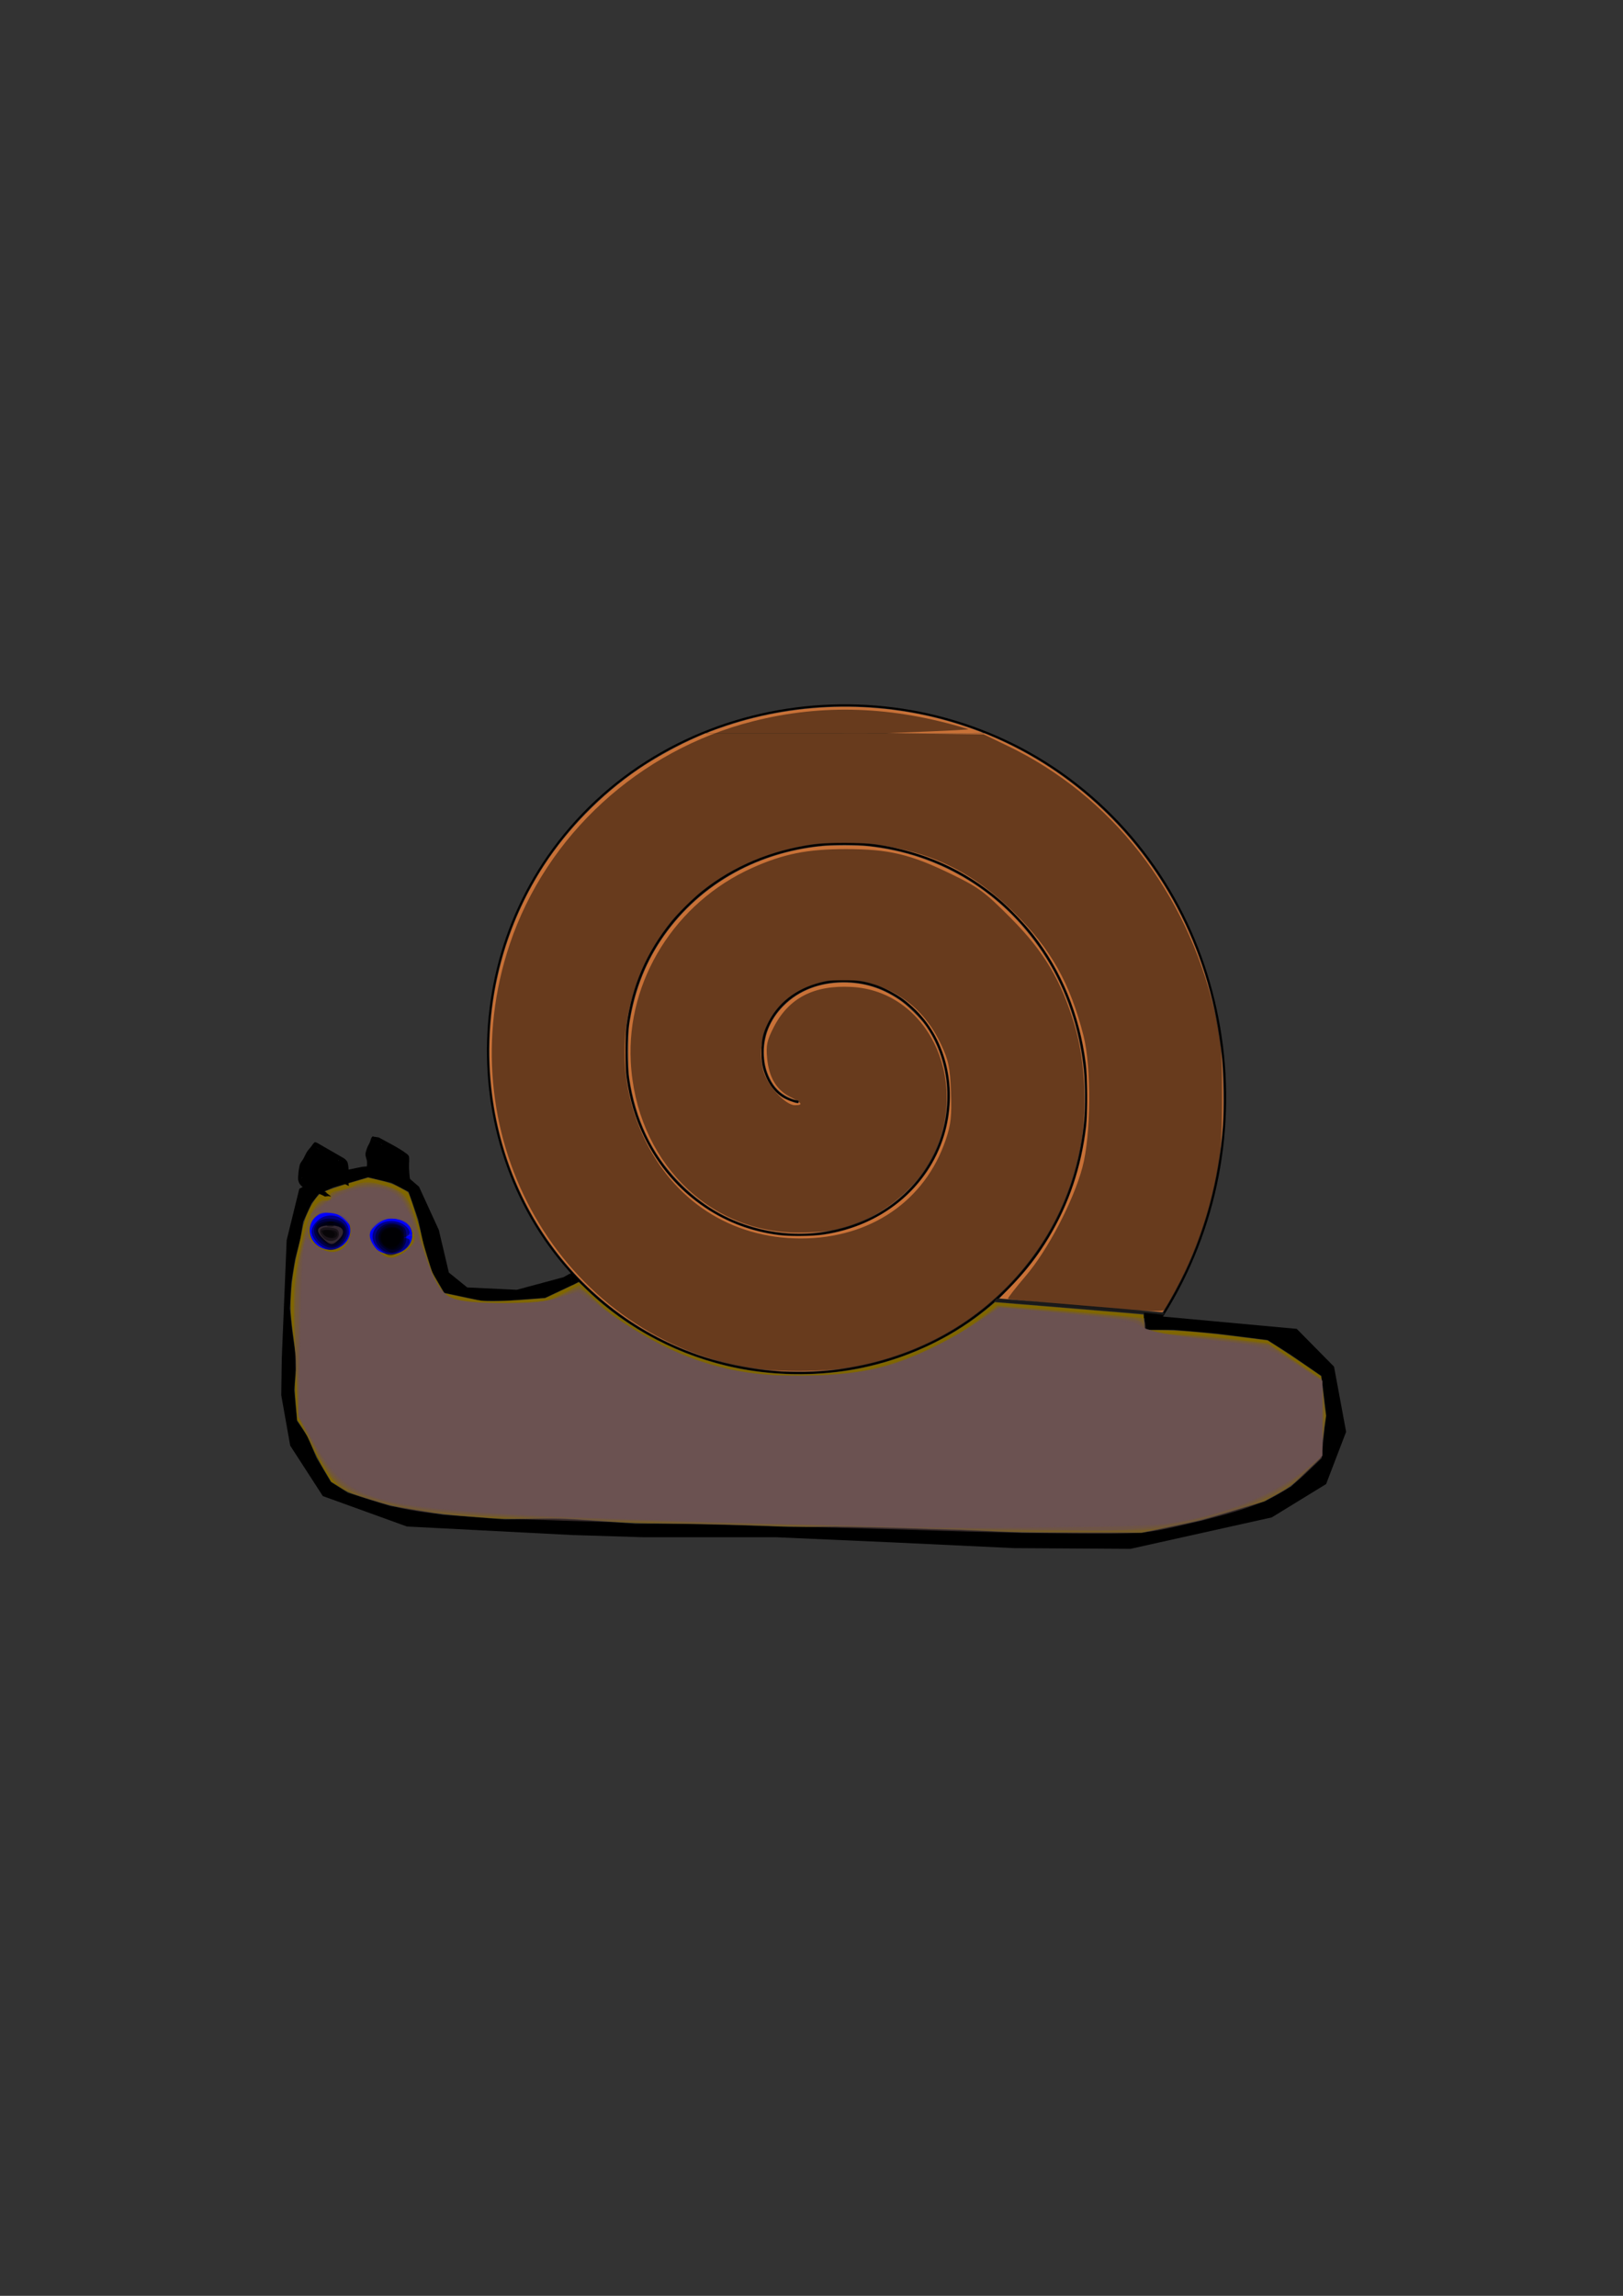 <?xml version="1.0" encoding="UTF-8" standalone="no"?>
<!-- Created with Inkscape (http://www.inkscape.org/) -->

<svg
   width="210mm"
   height="297mm"
   viewBox="0 0 210 297"
   version="1.1"
   id="svg37"
   inkscape:version="1.2.1 (9c6d41e410, 2022-07-14)"
   sodipodi:docname="slimak.svg"
   xmlns:inkscape="http://www.inkscape.org/namespaces/inkscape"
   xmlns:sodipodi="http://sodipodi.sourceforge.net/DTD/sodipodi-0.dtd"
   xmlns="http://www.w3.org/2000/svg"
   xmlns:svg="http://www.w3.org/2000/svg">
  <rect x="0" y="0" width="210" height="297" fill="#333333" stroke="none"/>
  <sodipodi:namedview
     id="namedview39"
     pagecolor="#505050"
     bordercolor="#ffffff"
     borderopacity="1"
     inkscape:showpageshadow="0"
     inkscape:pageopacity="0"
     inkscape:pagecheckerboard="1"
     inkscape:deskcolor="#505050"
     inkscape:document-units="mm"
     showgrid="false"
     inkscape:zoom="0.7071068"
     inkscape:cx="421.43563"
     inkscape:cy="492.14631"
     inkscape:window-width="1920"
     inkscape:window-height="1017"
     inkscape:window-x="-8"
     inkscape:window-y="-8"
     inkscape:window-maximized="1"
     inkscape:current-layer="layer1" />
  <defs
     id="defs34" />
  <g
     inkscape:label="Warstwa 1"
     inkscape:groupmode="layer"
     id="layer1">
    <path
       sodipodi:type="spiral"
       style="fill:none;fill-rule:evenodd;stroke:#000000;stroke-width:0.265"
       id="path357"
       sodipodi:cx="122.9123"
       sodipodi:cy="80.911827"
       sodipodi:expansion="1"
       sodipodi:revolution="3"
       sodipodi:radius="54.046761"
       sodipodi:argument="-18.233494"
       sodipodi:t0="0.087599292"
       d="m 119.875,84.544 c -4.352,-0.666 -5.508,-6.064 -4.05,-9.558 2.57,-6.156 10.427,-7.541 15.903,-4.615 7.984,4.266 9.625,14.843 5.181,22.247 -5.902,9.833 -19.278,11.731 -28.591,5.747 -11.693,-7.513 -13.847,-23.722 -6.312,-34.936 9.111,-13.559 28.171,-15.97 41.28,-6.878 15.43,10.702 18.098,32.624 7.444,47.624 -12.289,17.303 -37.078,20.228 -53.969,8.009 C 77.582,98.31 74.401,70.649 88.186,51.871 103.641,30.816 134.177,27.378 154.843,42.73 c 21.583,16.034 26.374,46.926 12.18,69.411"
       transform="translate(-16.582,58.004)" />
    <path
       style="fill:#1a1a1a;stroke-width:0.265"
       d="m 150.683,170.078 c -21.494,-2.224 -21.494,-2.224 -21.494,-2.224 z"
       id="path543" />
    <path
       style="fill:#1a1a1a;stroke-width:0.265"
       d="m 150.42,170.188 -21.851,-1.776 0.374,-0.426 21.769,1.853 z"
       id="path547" />
    <path
       style="fill:#c87137;stroke-width:0.091"
       d="m 101.048,177.388 c -2.883,-0.227 -5.154,-0.582 -7.434,-1.163 -1.989,-0.507 -3.012,-0.836 -4.85,-1.562 -8.024,-3.168 -14.829,-8.962 -19.357,-16.481 -8.466,-14.058 -8.066,-32.32 1.013,-46.269 3.051,-4.687 7.41,-9.133 12.102,-12.343 2.226,-1.523 5.189,-3.155 7.719,-4.25 l 1.069,-0.463 h 18.029 18.029 l 0.983,0.416 c 10.5,4.443 19.235,12.714 24.473,23.173 2.81,5.611 4.498,11.459 5.255,18.205 0.197,1.756 0.278,6.949 0.138,8.909 -0.509,7.161 -2.359,13.949 -5.491,20.147 -0.97,1.919 -2.197,4.033 -2.346,4.039 -0.058,0.002 -4.824,-0.395 -10.593,-0.883 l -10.489,-0.887 1.336,-1.361 c 2.089,-2.127 3.671,-4.159 5.094,-6.543 2.608,-4.37 4.159,-8.989 4.82,-14.355 0.187,-1.514 0.157,-6.628 -0.047,-8.159 -0.85,-6.37 -3.115,-11.906 -6.824,-16.679 -0.925,-1.19 -3.053,-3.412 -4.253,-4.442 -4.622,-3.963 -9.934,-6.335 -16.183,-7.225 -1.615,-0.23 -6.354,-0.232 -7.968,-0.004 -5.494,0.778 -10.364,2.819 -14.425,6.045 -1.084,0.861 -3.144,2.891 -3.958,3.9 -3.242,4.017 -5.12,8.356 -5.847,13.508 -0.162,1.146 -0.164,5.551 -0.004,6.663 0.425,2.943 1.117,5.286 2.278,7.706 1.848,3.851 4.527,6.953 7.991,9.252 2.836,1.882 5.95,3.039 9.423,3.502 1.282,0.171 4.435,0.144 5.744,-0.048 7.611,-1.119 13.622,-6.044 15.684,-12.849 1.78,-5.878 0.365,-12.222 -3.609,-16.175 -0.551,-0.548 -1.34,-1.237 -1.752,-1.529 -0.951,-0.675 -2.56,-1.493 -3.556,-1.807 -1.558,-0.492 -2.078,-0.563 -4.125,-0.561 -1.771,10e-4 -1.972,0.018 -2.881,0.248 -3.277,0.829 -5.637,2.674 -6.961,5.444 -0.594,1.243 -0.746,1.974 -0.749,3.6 -0.002,1.162 0.032,1.531 0.194,2.131 0.429,1.584 1.387,3 2.525,3.73 0.448,0.288 1.672,0.758 1.972,0.758 0.08,0 0.143,-0.076 0.143,-0.173 0,-0.132 -0.088,-0.188 -0.371,-0.236 -0.204,-0.035 -0.701,-0.228 -1.104,-0.43 -1.031,-0.516 -1.755,-1.267 -2.281,-2.365 -0.493,-1.03 -0.677,-1.749 -0.748,-2.923 -0.145,-2.411 0.734,-4.665 2.522,-6.463 1.978,-1.99 4.65,-3.029 7.784,-3.029 2.646,7.9e-4 4.873,0.687 7.167,2.209 1.029,0.682 2.813,2.436 3.502,3.442 3.237,4.727 3.618,11.122 0.985,16.54 -1.506,3.099 -4.059,5.807 -7.188,7.623 -4.616,2.68 -10.565,3.383 -15.934,1.882 -3.902,-1.091 -7.016,-2.966 -9.929,-5.978 -3.448,-3.567 -5.548,-7.996 -6.359,-13.409 -0.166,-1.111 -0.167,-5.687 -1.8e-4,-6.799 0.613,-4.101 1.956,-7.713 4.04,-10.87 4.618,-6.993 12.157,-11.426 20.905,-12.293 1.237,-0.122 4.587,-0.122 5.802,5.3e-4 9.673,0.976 18.039,6.201 23.225,14.504 2.634,4.217 4.278,9.114 4.838,14.415 0.162,1.532 0.185,4.983 0.044,6.527 -0.867,9.493 -5.253,17.838 -12.605,23.988 -6.613,5.531 -15.465,8.621 -24.473,8.544 -0.975,-0.008 -1.936,-0.028 -2.135,-0.044 z"
       id="path701" />
    <path
       style="fill:#c87137;stroke-width:0.091"
       d="m 91.846,94.662 c 0.224,-0.1 1.183,-0.441 2.13,-0.757 9.564,-3.196 20.249,-3.293 29.872,-0.273 1.218,0.382 3.354,1.14 3.354,1.19 0,0.019 -8.047,0.032 -17.883,0.028 l -17.883,-0.006 z"
       id="path772" />
    <path
       style="fill:#c87137;stroke-width:0.091"
       d="m 105.112,94.789 c 1.836,-0.014 4.814,-0.014 6.618,1.6e-5 1.804,0.014 0.302,0.025 -3.338,0.025 -3.64,-8e-6 -5.116,-0.011 -3.28,-0.025 z"
       id="path774" />
    <path
       style="fill:#c87137;stroke-width:0.001"
       d="M 109.221,94.853 V 94.85 l 0.847,7.94e-4 c 0.466,2.64e-4 1.131,7.93e-4 1.479,7.93e-4 h 0.633 v 0.003 0.003 h -1.48 -1.48 z"
       id="path776" />
    <path
       style="fill:#c87137;stroke-width:0.001"
       d="m 109.651,94.85 -0.431,-2.6e-4 V 94.553 94.257 h 1.48 1.48 v 0.297 0.297 l -1.049,-2.57e-4 c -0.577,-1.4e-4 -1.243,-2.64e-4 -1.479,-5.29e-4 z"
       id="path778" />
    <path
       style="fill:#c87137;stroke-width:0.001"
       d="m 110.364,94.851 c 0.008,-1.75e-4 0.021,-1.75e-4 0.029,0 0.008,1.74e-4 10e-4,2.64e-4 -0.015,2.64e-4 -0.016,0 -0.022,-1.43e-4 -0.014,-2.64e-4 z"
       id="path780" />
    <path
       style="fill:#c87137;stroke-width:0.001"
       d="m 109.651,94.85 -0.431,-2.6e-4 V 94.553 94.257 h 1.48 1.48 v 0.297 0.297 l -1.049,-2.57e-4 c -0.577,-1.4e-4 -1.243,-2.64e-4 -1.479,-5.29e-4 z"
       id="path782" />
    <path
       style="fill:#000000;stroke-width:0.265"
       d="m 150.543,170.326 17.243,1.585 4.825,4.889 1.562,8.428 -2.586,6.758 -7.039,4.317 -18.279,4.066 -15.069,-0.094 -15.55,-0.734 -15.162,-0.672 H 83.308 l -9.293,-0.289 -21.364,-1.102 -10.88,-3.937 -4.22,-6.523 -1.159,-6.52 0.067,-4.739 0.633,-15.33 1.636,-6.645 3.724,-1.934 4.405,-0.905 3.934,-0.375 3.428,2.954 2.561,5.595 1.298,5.507 2.38,1.925 6.405,0.305 6.048,-1.631 0.86,-0.479 0.33,1.464 -3.578,1.687 -5.105,0.38 H 62.32 l -4.831,-1.029 -1.575,-2.694 -1.121,-3.643 -0.681,-3.178 -1.245,-3.561 -2.207,-1.152 -3.054,-0.724 -4.49,1.325 -1.822,0.786 -0.986,1.259 -1.086,2.389 -0.38,2.279 -0.666,2.564 -0.488,3.037 -0.189,3.34 0.294,2.807 0.468,3.352 v 1.802 l -0.197,2.572 0.365,4.004 1.326,1.965 1.193,2.812 1.863,3.133 2.213,1.397 5.466,1.701 6.77,1.128 8.093,0.629 7.135,-0.152 9.698,0.698 h 6.084 l 5.166,0.093 8.686,0.323 7.939,-0.027 6.354,0.155 7.763,0.255 8.133,0.364 h 4.934 l 10.573,0.008 7.634,-1.606 8.228,-2.464 3.371,-1.916 3.782,-3.633 0.777,-5.536 -0.64,-5.152 -4.089,-2.813 -2.871,-1.821 -6.6,-0.835 -5.595,-0.498 h -3.675 l -0.058,-1.946 z"
       id="path901" />
    <path
       style="fill:#000000;stroke-width:0.265"
       d="m 150.511,170.092 -0.023,0.584 -2.482,-0.149 0.014,-0.706 z"
       id="path957" />
    <path
       style="fill:#000000;stroke-width:0.265"
       d="m 73.771,164.808 0.153,-0.165 1.026,1.143 -0.877,0.457 z"
       id="path959" />
    <path
       style="fill:#806600;stroke-width:0.094"
       d="m 128.552,198.081 c -8.007,-0.385 -18.319,-0.656 -22.357,-0.588 -2.292,0.038 -4.4,2.6e-4 -8.185,-0.148 -2.804,-0.11 -7.582,-0.223 -10.617,-0.252 -5.04,-0.048 -5.917,-0.08 -10.103,-0.377 -4.488,-0.318 -4.664,-0.324 -8.419,-0.264 -3.724,0.06 -3.944,0.053 -7.577,-0.229 -3.309,-0.257 -4.143,-0.356 -7.203,-0.858 -3.413,-0.56 -3.5,-0.58 -6.221,-1.417 -2.732,-0.84 -2.771,-0.856 -3.885,-1.553 l -1.126,-0.704 -0.947,-1.597 c -0.538,-0.907 -1.207,-2.203 -1.547,-3 -0.379,-0.885 -0.841,-1.766 -1.252,-2.388 l -0.651,-0.985 -0.174,-2.009 c -0.149,-1.724 -0.159,-2.195 -0.066,-3.322 0.159,-1.939 0.136,-2.596 -0.168,-4.814 -0.46,-3.358 -0.515,-4.217 -0.395,-6.174 0.125,-2.017 0.417,-3.868 0.939,-5.95 0.205,-0.818 0.443,-1.92 0.529,-2.448 0.195,-1.202 0.971,-2.979 1.724,-3.944 0.465,-0.596 0.543,-0.652 1.414,-1.019 0.507,-0.213 1.923,-0.683 3.147,-1.043 l 2.225,-0.655 1.513,0.362 c 1.293,0.309 1.661,0.44 2.526,0.898 0.557,0.295 1.059,0.585 1.116,0.643 0.216,0.223 1.351,3.809 1.633,5.158 0.161,0.772 0.559,2.266 0.884,3.321 0.55,1.786 0.644,2.009 1.37,3.24 l 0.78,1.323 2.479,0.526 c 2.384,0.505 2.533,0.526 3.882,0.525 0.772,-2.6e-4 2.601,-0.091 4.065,-0.201 l 2.662,-0.201 1.688,-0.789 c 0.928,-0.434 1.906,-0.898 2.173,-1.032 l 0.485,-0.243 1.12,1.08 c 5.168,4.982 12.091,8.58 19.317,10.038 4.822,0.973 10.05,1.053 14.888,0.229 5.814,-0.99 11.653,-3.472 16.205,-6.886 0.657,-0.493 1.447,-1.115 1.756,-1.382 l 0.561,-0.486 9.583,0.781 c 5.271,0.43 9.6,0.799 9.621,0.82 0.021,0.021 0.061,0.483 0.089,1.026 l 0.05,0.988 h 1.984 c 2.397,0 5.721,0.281 10.569,0.895 l 3.366,0.426 1.592,1.019 c 0.876,0.56 2.434,1.6 3.463,2.31 l 1.871,1.292 0.316,2.564 0.316,2.564 -0.381,2.735 -0.381,2.735 -1.245,1.207 c -2.478,2.402 -2.531,2.445 -4.332,3.457 l -1.684,0.947 -4.116,1.225 c -3.631,1.08 -4.564,1.319 -7.915,2.021 l -3.799,0.797 -7.847,-0.013 c -6.001,-0.01 -8.662,-0.052 -11.308,-0.179 z"
       id="path1086" />
    <ellipse
       style="fill:#f9f9f9;stroke-width:0.265"
       id="path1623"
       cx="42.993"
       cy="158.82"
       rx="1.244"
       ry="1.157" />
    <ellipse
       style="fill:#f9f9f9;stroke-width:0.265"
       id="path1625"
       cx="50.431"
       cy="159.08"
       rx="1.452"
       ry="1.227" />
    <ellipse
       style="fill:#0000ff;stroke-width:0.265"
       id="path1681"
       cx="42.934"
       cy="158.773"
       rx="0.254"
       ry="0.2" />
    <ellipse
       style="fill:#000000;stroke-width:0.265"
       id="path1683"
       cx="50.448"
       cy="159.035"
       rx="0.251"
       ry="0.204" />
    <path
       style="fill:#000000;stroke-width:0.265"
       d="m 43.526,152.744 c 0.019,-0.47 0.093,-0.984 0.03,-1.449 -0.023,-0.172 -0.221,-0.662 -0.283,-0.888 -0.062,-0.226 0.01,-0.536 -0.189,-0.708 -0.12,-0.103 -0.266,-0.172 -0.384,-0.277 -0.141,-0.126 -0.195,-0.261 -0.376,-0.334 -0.106,-0.043 -0.224,-0.049 -0.329,-0.093 -0.166,-0.07 -0.307,-0.207 -0.499,-0.211 -0.06,-0.002 0,0.121 0,0.181 0,0.408 0.003,0.371 -0.097,0.764 -0.024,0.095 -0.02,0.196 -0.049,0.289 -0.038,0.121 -0.125,0.226 -0.152,0.35 -0.074,0.346 0.039,0.983 0,1.374 -0.011,0.11 -0.06,0.193 -0.094,0.292 -0.029,0.086 0.022,0.184 0,0.272 -0.197,0.778 -0.035,-0.463 -0.162,0.45 -0.023,0.166 0,0.361 0,0.528"
       id="path1851" />
    <path
       style="fill:#000000;stroke-width:0.265"
       d="m 50.802,149.522 -2.75,1.264"
       id="path1853" />
    <path
       style="fill:#000000;stroke-width:0.265"
       d="m 51.115,150.09 -0.4,1.065"
       id="path1855" />
    <path
       style="fill:#000000;stroke-width:0.265"
       d="m 49.759,151.572 -1.311,-0.307"
       id="path1857" />
    <path
       style="fill:#000000;stroke-width:0.265"
       d="m 47.583,151.643 1.249,-4.641"
       id="path1859" />
    <path
       style="fill:#000000;stroke-width:0.265"
       id="path1861"
       d="m 53.07,152.664 c -0.061,-0.323 -0.09,-0.651 -0.111,-0.979 -0.036,-0.376 -0.046,-0.746 -0.032,-1.123 0.021,-0.235 0.017,-0.47 0.014,-0.706 0.002,-0.165 -0.022,-0.295 -0.13,-0.426 -0.005,-0.006 -0.133,-0.126 -0.142,-0.135 -1.118,-0.853 -2.475,-1.479 -3.643,-2.142 -0.027,-0.015 -0.062,-0.009 -0.093,-0.014 -0.032,-0.005 -0.063,-0.012 -0.095,-0.018 -0.105,-10e-4 -0.208,-0.049 -0.312,-0.054 -0.152,-0.007 -0.003,0.023 -0.145,-0.013 -0.015,-0.007 -0.106,-0.053 -0.127,-0.048 -0.206,0.043 -0.292,0.456 -0.346,0.624 -0.092,0.274 -0.26,0.512 -0.371,0.778 -0.054,0.128 -0.086,0.234 -0.129,0.365 -0.05,0.201 -0.141,0.411 -0.123,0.623 0.004,0.049 0.016,0.097 0.024,0.146 0.032,0.126 0.057,0.254 0.094,0.378 0.043,0.143 0.046,0.102 0.074,0.261 0.009,0.048 0.012,0.097 0.017,0.145 0.006,0.188 -7.94e-4,0.377 -0.024,0.564 0,0 3.477,1.819 3.477,1.819 v 0 c 0.007,-0.075 0.019,-0.151 0.022,-0.226 0.006,-0.139 -0.009,-0.278 -0.006,-0.417 -0.002,-0.153 0.008,-0.321 -0.023,-0.472 -0.025,-0.119 -0.091,-0.23 -0.115,-0.349 -0.021,-0.081 -0.051,-0.166 -0.054,-0.251 -0.005,-0.125 0.02,-0.25 0.036,-0.373 0.033,-0.148 0.035,-0.18 0.088,-0.326 0.097,-0.268 0.233,-0.522 0.365,-0.774 0.035,-0.057 0.068,-0.116 0.105,-0.172 0.014,-0.022 0.025,-0.075 0.048,-0.063 0.023,0.012 -0.021,0.049 -0.024,0.075 -0.012,0.083 0.1,0.051 0.147,0.062 0.128,0.012 0.032,-0.003 0.145,0.03 0.088,0.026 0.182,0.032 0.263,0.08 0.026,0.013 0.053,0.025 0.078,0.041 0.026,0.016 0.099,0.071 0.073,0.055 -5.639,-3.243 -4.231,-2.483 -3.076,-1.78 0.113,0.061 0.057,0.027 0.167,0.103 0.011,0.006 0.218,0.085 0.219,0.086 0.016,0.02 0.012,0.049 0.017,0.073 0.053,0.229 0.045,0.462 0.062,0.696 0.003,0.074 0.014,0.306 0.016,0.374 0.006,0.256 -0.019,0.512 -8.5e-5,0.768 0.012,0.173 0.011,0.165 0.026,0.34 0.014,0.16 0.035,0.323 0.03,0.484 -0.001,0.031 -0.007,0.062 -0.011,0.093 0,0 3.529,1.798 3.529,1.798 z" />
    <path
       style="fill:#000000;stroke-width:0.265"
       id="path1863"
       d="m 45.137,153.432 c -0.057,-0.326 -0.066,-0.659 -0.037,-0.989 0.048,-0.397 0.026,-0.797 0.002,-1.195 -0.017,-0.272 -0.042,-0.543 -0.111,-0.807 -0.045,-0.119 -0.052,-0.159 -0.131,-0.267 -0.083,-0.112 -0.254,-0.27 -0.376,-0.341 -1.147,-0.668 -2.3,-1.325 -3.45,-1.987 -0.094,-0.025 -0.231,-0.124 -0.333,-0.06 -0.145,0.092 -0.303,0.351 -0.402,0.491 -0.142,0.205 -0.326,0.378 -0.474,0.577 -0.152,0.204 -0.262,0.436 -0.377,0.662 -0.033,0.066 -0.065,0.132 -0.098,0.198 -0.086,0.172 -0.081,0.167 -0.179,0.321 -0.076,0.119 -0.16,0.231 -0.238,0.348 -0.154,0.206 -0.182,0.457 -0.225,0.703 -0.076,0.436 -0.006,-0.003 -0.072,0.426 -0.015,0.362 -0.089,0.722 -0.062,1.085 0.209,1.422 2.044,1.385 3.476,2.195 0.009,0.005 0.202,-0.029 0.229,-0.032 0.073,-0.009 0.145,-0.014 0.218,-0.017 0.026,-8e-4 0.052,-0.007 0.078,-0.002 0.023,0.004 0.043,0.02 0.064,0.03 0.034,0.002 0.068,0.005 0.101,0.007 0.041,0.003 0.082,0.006 0.122,0.01 0,0 -3.132,-2.33 -3.132,-2.33 v 0 c -0.043,-0.006 -0.086,-0.012 -0.129,-0.019 -0.041,-0.007 -0.081,-0.018 -0.122,-0.02 -0.033,-0.001 -0.065,0.009 -0.097,0.011 -0.096,0.007 -0.193,8e-4 -0.288,-0.013 -0.046,-0.013 -0.063,-0.013 -0.1,-0.045 -0.014,-0.012 -0.052,-0.051 -0.036,-0.042 1.109,0.643 2.219,1.285 3.319,1.945 0.021,0.013 -0.05,0.006 -0.075,0.003 -0.025,-0.003 -0.048,-0.014 -0.072,-0.021 -0.019,-0.023 -0.042,-0.043 -0.057,-0.068 -0.135,-0.226 -0.053,-0.638 -0.038,-0.889 0.037,-0.331 0.074,-0.675 0.269,-0.957 0.176,-0.303 0.342,-0.612 0.465,-0.941 0.085,-0.183 0.101,-0.23 0.207,-0.404 0.166,-0.271 0.378,-0.51 0.603,-0.732 0.052,-0.044 0.101,-0.093 0.157,-0.133 0.028,-0.02 0.06,-0.049 0.095,-0.044 0.021,0.003 0.006,0.043 0.018,0.061 0.047,0.073 0.159,0.077 0.219,0.133 -1.068,-0.619 -2.136,-1.235 -3.203,-1.856 -0.046,-0.027 0.094,0.048 0.14,0.073 0.152,0.084 0.314,0.166 0.432,0.296 0.017,0.028 0.036,0.055 0.051,0.084 0.038,0.076 0.046,0.126 0.067,0.209 0.037,0.145 0.064,0.291 0.09,0.438 0.033,0.255 0.079,0.514 0.062,0.772 -0.004,0.061 -0.016,0.121 -0.024,0.182 -0.007,0.056 -0.014,0.111 -0.021,0.167 -0.019,0.179 -0.029,0.355 -0.026,0.536 0.002,0.102 0.012,0.229 0.002,0.331 -0.004,0.041 -0.016,0.08 -0.024,0.12 0,0 3.523,1.795 3.523,1.795 z" />
    <ellipse
       style="fill:#0000ff;stroke-width:0.265"
       id="path1881"
       cx="43.007"
       cy="158.93"
       rx="1.523"
       ry="1.432" />
    <ellipse
       style="fill:#0000ff;stroke-width:0.265"
       id="path1883"
       cx="42.702"
       cy="159.155"
       rx="2.634"
       ry="2.506" />
    <path
       style="fill:#0000ff;stroke-width:0.265"
       id="path1927"
       sodipodi:type="arc"
       sodipodi:cx="50.565018"
       sodipodi:cy="159.79616"
       sodipodi:rx="2.7774606"
       sodipodi:ry="2.4539883"
       sodipodi:start="0"
       sodipodi:end="6.2690214"
       sodipodi:arc-type="slice"
       d="m 53.342,159.796 a 2.777,2.454 0 0 1 -2.768,2.454 2.777,2.454 0 0 1 -2.787,-2.437 2.777,2.454 0 0 1 2.748,-2.471 2.777,2.454 0 0 1 2.807,2.419 l -2.777,0.035 z" />
    <path
       style="fill:#6c5353;fill-opacity:0.477;stroke-width:1.414"
       d="m 458.205,747.241 c -17.89,-0.622 -62.756,-1.837 -99.702,-2.701 -137.656,-3.217 -151.603,-4.181 -177.484,-12.267 -15.908,-4.97 -18.819,-7.628 -27.864,-25.438 l -7.763,-15.285 -1.074,-25.456 c -1.426,-33.814 -1.236,-38.546 2.22,-55.314 3.586,-17.398 7.662,-25.51 12.469,-24.82 2.514,0.361 3.113,-0.054 2.476,-1.716 -0.635,-1.654 0.444,-2.423 4.398,-3.135 2.881,-0.519 5.875,-1.405 6.653,-1.969 3.188,-2.312 8.358,-2.524 14.809,-0.608 10.923,3.244 12.26,5.092 17.796,24.612 2.755,9.713 6.351,20.348 7.992,23.634 2.721,5.448 3.68,6.135 10.892,7.796 4.653,1.072 15.009,1.699 25.16,1.525 15.944,-0.274 17.874,-0.61 25.456,-4.43 l 8.204,-4.133 8.674,7.965 c 36.503,33.521 96.003,45.821 144.69,29.911 16.145,-5.276 29.949,-12.271 41.56,-21.059 l 9.262,-7.01 34.379,2.803 c 18.908,1.542 35.174,3.058 36.147,3.371 0.972,0.312 1.768,2.179 1.768,4.148 0,3.497 0.235,3.58 10.116,3.58 5.564,0 19.035,1.022 29.935,2.272 l 19.819,2.272 13.108,8.688 13.108,8.688 0.963,8.846 c 0.53,4.865 0.521,13.566 -0.019,19.335 l -0.983,10.49 -8.098,7.724 c -12.553,11.974 -25.192,17.124 -63.099,25.715 -14.444,3.273 -17.983,3.51 -49.497,3.311 -18.668,-0.118 -48.578,-0.723 -66.468,-1.345 z M 199.227,610.281 c 6.304,-6.185 1.437,-15.605 -8.063,-15.605 -7.08,0 -10.852,3.196 -10.852,9.192 0,9.444 11.762,13.431 18.915,6.412 z m -30.674,-1.709 c 6.821,-6.408 2.298,-16.724 -7.333,-16.724 -9.727,0 -13.904,9.559 -7.135,16.328 4.316,4.316 10.127,4.475 14.469,0.396 z"
       id="path315"
       transform="scale(0.265)" />
    <path
       style="fill:#6c5353;fill-opacity:0.477;stroke-width:1.414"
       d="m 454.67,746.53 c -3.5,-0.205 -35.002,-1.069 -70.004,-1.92 -151.045,-3.673 -172.838,-4.88 -195.869,-10.849 -22.123,-5.733 -26.169,-9.15 -37.514,-31.678 l -5.264,-10.452 -1.263,-28.286 c -1.279,-28.642 -0.528,-40.522 3.625,-57.354 1.265,-5.126 1.972,-6.487 2.075,-3.992 0.192,4.637 6.12,9.649 11.414,9.649 8.262,0 12.945,-11.152 7.127,-16.971 -3.202,-3.202 -12.514,-3.891 -15.274,-1.131 -1.32,1.32 -1.697,1.32 -1.697,0 0,-2.397 5.243,-7.354 7.778,-7.354 1.167,0 2.127,-0.795 2.133,-1.768 0.019,-2.834 16.047,-7.203 22.195,-6.05 12.491,2.343 14.977,5.608 21.573,28.324 1.807,6.223 4.72,14.583 6.475,18.58 4.29,9.772 8.096,11.015 33.891,11.074 18.679,0.042 20.267,-0.175 28.08,-3.834 8.217,-3.849 8.31,-3.859 12.021,-1.213 2.057,1.466 5.013,4.105 6.568,5.863 3.761,4.251 21.523,15.845 31.522,20.575 23.082,10.92 46.827,15.487 74.407,14.312 31.999,-1.363 55.814,-9.979 83.257,-30.12 l 5.338,-3.918 30.725,2.442 c 39.011,3.1 39.741,3.23 40.754,7.267 0.756,3.014 1.779,3.298 15.19,4.216 7.908,0.542 21.41,1.777 30.005,2.745 l 15.626,1.76 13.012,8.749 13.012,8.749 v 18.512 18.512 l -6.01,5.617 c -14.419,13.476 -28.923,19.83 -62.042,27.179 -16.113,3.575 -17.411,3.642 -66.468,3.392 -27.519,-0.14 -52.898,-0.422 -56.398,-0.627 z M 198.806,610.342 c 4.906,-4.906 5.113,-6.967 1.203,-11.939 -2.315,-2.943 -4.15,-3.726 -8.727,-3.726 -7.016,0 -10.969,3.16 -10.969,8.769 0,5.164 5.665,11.03 10.651,11.03 2.213,0 5.375,-1.667 7.842,-4.134 z"
       id="path317"
       transform="scale(0.265)"
       inkscape:label="path317" />
    <path
       style="fill:#6c5353;fill-opacity:0.477;stroke-width:1.414"
       d="m 490.025,746.436 c -15.945,-0.182 -67.812,-1.325 -115.258,-2.541 -144.891,-3.713 -169.443,-5.334 -192.777,-12.734 -14.823,-4.701 -20.39,-9.974 -29.466,-27.915 l -6.632,-13.11 -0.114,-36.062 c -0.081,-25.54 0.429,-38.17 1.747,-43.286 l 1.86,-7.223 4.041,4.041 c 7.436,7.436 16.602,4.672 17.955,-5.412 0.691,-5.153 0.354,-6.098 -2.95,-8.263 -2.749,-1.801 -5.487,-2.246 -10.405,-1.692 l -6.675,0.752 4.227,-3.435 c 2.325,-1.889 5.107,-4.16 6.183,-5.045 6.218,-5.12 22.701,-6.973 29.724,-3.341 5.568,2.879 7.452,6.33 13.551,24.821 6.851,20.769 9.465,25.879 14.406,28.163 5.13,2.371 37.519,3.684 45.015,1.825 3.111,-0.772 8.602,-2.534 12.201,-3.915 l 6.545,-2.512 10.426,8.537 c 19.383,15.871 38.846,25.499 62.752,31.041 17.183,3.984 54.896,3.657 71.951,-0.623 15.703,-3.941 32.831,-11.9 47.804,-22.215 l 11.557,-7.961 32.632,2.799 c 17.947,1.539 33.721,3.231 35.053,3.76 1.332,0.529 2.79,2.123 3.241,3.544 0.663,2.089 2.905,2.762 11.721,3.519 5.996,0.515 19.475,1.849 29.953,2.963 l 19.052,2.027 13.122,8.652 13.122,8.652 v 18.085 18.085 l -8.132,7.288 c -20.725,18.573 -65.577,30.616 -109.248,29.333 -5.056,-0.149 -22.239,-0.419 -38.184,-0.601 z M 198.588,610.815 c 5.255,-4.422 5.507,-8.04 0.88,-12.666 -4.143,-4.143 -12.603,-4.721 -16.57,-1.131 -3.68,3.33 -3.269,9.834 0.885,13.987 4.466,4.466 9.346,4.403 14.805,-0.19 z"
       id="path319"
       transform="scale(0.265)" />
    <path
       style="fill:#6c5353;fill-opacity:0.477;stroke-width:1.414"
       d="m 409.415,744.459 c -19.834,-0.528 -51.654,-1.375 -70.711,-1.882 -91.87,-2.446 -131.737,-5.085 -150.209,-9.946 -19.054,-5.014 -25.881,-10.725 -36.189,-30.274 l -5.935,-11.255 v -36.122 c 0,-20.656 0.658,-39.189 1.536,-43.286 l 1.536,-7.164 4.229,3.558 c 7.898,6.645 16.396,3.886 17.688,-5.742 0.958,-7.139 -1.525,-9.474 -11.138,-10.477 l -6.979,-0.728 7.93,-5.208 c 15.197,-9.981 31.633,-8.374 37.459,3.661 3.868,7.991 3.795,10.118 -0.25,7.284 -4.34,-3.04 -12.818,-2.833 -15.73,0.385 -5.255,5.807 0.108,17.213 8.093,17.213 4.12,0 12.145,-6.308 12.305,-9.672 0.061,-1.292 0.776,-0.44 1.587,1.893 0.811,2.333 3.374,8.875 5.694,14.536 5.65,13.787 7.596,14.743 31.713,15.582 16.349,0.569 19.772,0.273 28.284,-2.444 5.326,-1.7 10.356,-3.384 11.176,-3.741 0.82,-0.357 7.059,3.722 13.863,9.065 31.134,24.446 62.228,34.1 104.146,32.336 29.943,-1.26 51.134,-8.337 76.968,-25.704 l 11.527,-7.749 33.181,2.903 c 31.607,2.766 33.33,3.067 36.32,6.363 2.737,3.016 5.003,3.636 17.678,4.833 44.826,4.235 42.854,3.778 57.314,13.295 l 13.078,8.607 -0.35,18.326 -0.35,18.326 -8.485,6.867 c -15.118,12.236 -38.147,21.195 -66.426,25.844 -13.712,2.254 -86.48,2.488 -160.555,0.516 z"
       id="path321"
       transform="scale(0.265)" />
    <path
       style="fill:#000000;fill-opacity:0.477;stroke-width:1.414"
       d="m 155.103,606.96 c -3.825,-4.071 -3.896,-7.219 -0.247,-10.869 5.566,-5.566 15.556,-2.089 15.556,5.415 0,4.037 -4.808,8.727 -8.946,8.727 -1.809,0 -4.673,-1.473 -6.364,-3.273 z"
       id="path1069"
       transform="scale(0.265)" />
    <path
       style="fill:#000000;fill-opacity:0.477;stroke-width:1.414"
       d="m 185.453,610.13 c -6.841,-5.381 -3.246,-14.039 5.83,-14.039 6.192,0 11.556,5.735 7.061,7.549 -1.414,0.571 -1.414,0.736 0,0.825 3.303,0.209 1.785,4.273 -2.405,6.439 -5.376,2.78 -6.03,2.732 -10.486,-0.773 z"
       id="path1071"
       transform="scale(0.265)" />
    <path
       style="fill:#000000;fill-opacity:0.477;stroke-width:1.414"
       d="m 185.368,608.936 c -5.497,-6.074 0.989,-14.041 9.122,-11.206 3.269,1.14 3.925,2.185 3.925,6.255 0,7.446 -8.031,10.494 -13.047,4.951 z"
       id="path1073"
       transform="scale(0.265)" />
    <path
       style="fill:#000000;fill-opacity:0.477;stroke-width:1.414"
       d="m 187.698,609.446 c -6.588,-4.614 -1.828,-13.337 6.181,-11.327 2.772,0.696 3.404,1.759 3.404,5.727 0,3.37 -0.843,5.324 -2.735,6.337 -3.439,1.84 -3.12,1.875 -6.849,-0.738 z"
       id="path1075"
       transform="scale(0.265)" />
    <path
       style="fill:#000000;fill-opacity:0.477;stroke-width:1.414"
       d="m 186.783,607.522 c -3.473,-3.837 -0.815,-8.603 4.798,-8.603 4.76,0 6.75,3.886 4.317,8.432 -1.939,3.624 -5.922,3.698 -9.115,0.171 z"
       id="path1077"
       transform="scale(0.265)" />
    <path
       style="fill:#000000;fill-opacity:0.477;stroke-width:1.414"
       d="m 157.068,607.223 c -6.81,-5.357 -3.666,-13.147 4.96,-12.289 5.998,0.596 8.932,4.846 6.563,9.508 -2.587,5.092 -7.177,6.2 -11.523,2.781 z"
       id="path1079"
       transform="scale(0.265)" />
    <path
       style="fill:#000000;fill-opacity:0.477;stroke-width:1.414"
       d="m 156.956,605.39 c -4.843,-4.843 -2.859,-9.299 4.141,-9.299 6.587,0 9.144,3.315 6.37,8.257 -2.839,5.058 -6.166,5.388 -10.511,1.043 z"
       id="path1081"
       transform="scale(0.265)" />
    <path
       style="fill:#000000;fill-opacity:0.477;stroke-width:1.414"
       d="m 157.197,604.818 c -3.084,-3.408 -2.954,-5.471 0.459,-7.298 4.244,-2.271 9.929,-0.33 9.929,3.39 0,6.269 -6.155,8.584 -10.387,3.907 z"
       id="path1083"
       transform="scale(0.265)" />
    <path
       style="fill:#6c5353;fill-opacity:0.477;stroke-width:1.414"
       d="m 157.596,604.488 c -4.068,-4.068 -2.758,-6.276 3.722,-6.276 6.226,0 8.014,2.999 4.114,6.899 -2.998,2.998 -4.319,2.893 -7.836,-0.624 z"
       id="path1085"
       transform="scale(0.265)" />
    <path
       style="fill:#6c5353;fill-opacity:0.477;stroke-width:1.414"
       d="m 449.013,745.13 c -7.389,-0.237 -41.118,-1.11 -74.953,-1.94 -147.996,-3.629 -179.328,-6.193 -200.396,-16.397 -8.023,-3.886 -13.136,-9.986 -22.262,-26.559 l -5.342,-9.701 0.705,-39.796 c 0.388,-21.888 1.167,-41.223 1.733,-42.967 l 1.028,-3.171 4.189,3.525 c 7.897,6.645 16.359,3.828 17.661,-5.878 0.66,-4.922 0.289,-6.108 -2.53,-8.082 -1.817,-1.273 -5.785,-2.314 -8.819,-2.314 -6.869,0 -5.61,-2.014 4.804,-7.682 5.573,-3.033 9.089,-3.915 15.613,-3.915 10.277,0 14.683,2.557 18.29,10.612 2.986,6.669 2.794,7.498 -1.235,5.342 -1.571,-0.841 -5.027,-1.529 -7.68,-1.529 -8.896,0 -12.426,8.632 -6.573,16.073 4.244,5.395 10.208,5.013 16.264,-1.044 4.564,-4.564 4.809,-4.64 5.674,-1.768 0.497,1.651 2.809,7.634 5.137,13.296 5.747,13.975 7.495,14.8 32.927,15.525 17.338,0.494 20.837,0.199 28.152,-2.374 4.594,-1.616 9.276,-2.938 10.403,-2.938 1.127,0 8.187,4.526 15.688,10.058 23.036,16.989 45.059,26.265 70.399,29.654 17.172,2.296 47.511,0.907 61.828,-2.83 13.814,-3.607 33.886,-13.02 47.841,-22.436 l 10.621,-7.167 29.562,2.713 c 34.345,3.152 36.108,3.458 40.143,6.957 3.497,3.033 5.794,3.451 35.163,6.402 23.978,2.409 27.401,3.473 42.272,13.134 l 10.235,6.649 0.018,17.541 0.018,17.541 -5.53,5.086 c -12.56,11.551 -35.162,21.711 -60.609,27.246 -12.433,2.704 -18.752,3.021 -65.382,3.28 -28.39,0.158 -57.665,0.093 -65.054,-0.145 z"
       id="path1087"
       transform="scale(0.265)" />
    <path
       style="fill:#6c5353;fill-opacity:0.477;stroke-width:1.414"
       d="m 467.341,745.536 c -0.358,-0.321 -25.788,-1.01 -56.512,-1.53 -30.724,-0.52 -59.998,-1.216 -65.054,-1.547 -5.056,-0.33 -23.511,-0.96 -41.012,-1.399 -35.185,-0.883 -49.762,-1.576 -77.075,-3.663 -49.354,-3.772 -60.672,-9.035 -74.84,-34.798 l -6.854,-12.463 0.898,-38.891 c 0.494,-21.39 1.285,-40.62 1.758,-42.733 l 0.86,-3.842 4.574,3.489 c 6.873,5.242 12.783,4.611 16.116,-1.722 4.175,-7.932 -0.12,-14.589 -9.413,-14.589 -6.619,0 -5.23,-2.646 3.889,-7.41 8.572,-4.478 20.199,-5.274 26.845,-1.837 3.527,1.824 10.81,13.154 9.377,14.587 -0.3,0.3 -1.831,-0.143 -3.402,-0.983 -1.571,-0.841 -5.027,-1.529 -7.68,-1.529 -8.896,0 -12.426,8.632 -6.573,16.073 4.052,5.151 9.754,4.919 16.103,-0.655 4.536,-3.983 5.073,-4.144 5.904,-1.768 0.502,1.437 2.801,7.246 5.108,12.907 5.694,13.975 7.439,14.799 32.887,15.525 17.338,0.494 20.837,0.199 28.152,-2.374 4.594,-1.616 9.095,-2.938 10.002,-2.938 0.907,0 7.967,4.509 15.689,10.021 24.336,17.37 45.718,26.337 70.8,29.691 17.172,2.296 47.511,0.907 61.828,-2.83 13.812,-3.606 33.885,-13.019 47.835,-22.432 l 10.615,-7.163 28.557,2.666 c 33.375,3.116 37.7,3.816 39.885,6.449 2.442,2.943 9.63,4.392 34.098,6.872 25.588,2.594 30.045,3.912 44.35,13.114 l 10.488,6.746 0.022,17.054 c 0.025,18.775 0.126,18.504 -9.877,26.382 -14.415,11.353 -36.462,20.284 -60.365,24.452 -10.992,1.917 -106.251,4.623 -107.983,3.068 z"
       id="path1089"
       transform="scale(0.265)" />
    <path
       style="fill:#6c5353;fill-opacity:0.477;stroke-width:1.414"
       d="m 451.134,745.125 c -7,-0.224 -41.366,-1.1 -76.368,-1.946 -74.253,-1.795 -122.733,-3.668 -148.492,-5.737 -47.412,-3.809 -59.295,-9.403 -73.405,-34.553 l -6.937,-12.365 0.911,-39.792 c 0.501,-21.886 1.295,-41.165 1.765,-42.843 l 0.853,-3.051 5.016,3.404 c 6.502,4.412 10.77,4.317 14.419,-0.322 6.186,-7.865 2.046,-16.073 -8.108,-16.073 -6.619,0 -5.23,-2.646 3.889,-7.41 8.572,-4.478 20.199,-5.274 26.845,-1.837 3.527,1.824 10.81,13.154 9.377,14.587 -0.3,0.3 -1.831,-0.143 -3.402,-0.983 -4.481,-2.398 -12.215,-1.847 -14.844,1.057 -3.392,3.748 -2.902,9.709 1.131,13.742 4.623,4.623 8.929,4.376 15.302,-0.877 4.781,-3.941 5.36,-4.106 6.177,-1.768 0.496,1.419 2.788,7.213 5.095,12.875 5.578,13.69 7.475,14.626 31.514,15.543 16.458,0.628 19.757,0.345 29.425,-2.525 l 10.889,-3.233 9.837,6.931 c 24.71,17.411 39.086,24.673 60.575,30.601 9.362,2.583 14.646,2.99 38.432,2.965 23.659,-0.025 29.141,-0.456 38.585,-3.034 14.074,-3.841 31.71,-12.117 46.837,-21.977 l 11.912,-7.765 29.468,2.69 c 33.639,3.071 34.744,3.268 39.963,7.126 3.074,2.273 8.939,3.4 29.203,5.615 29.361,3.209 34.249,4.596 48.238,13.697 l 10.316,6.71 0.018,17.404 0.018,17.404 -4.596,4.316 c -14.358,13.482 -38.478,24.023 -65.926,28.81 -11.55,2.014 -90.582,3.68 -123.932,2.612 z"
       id="path1091"
       transform="scale(0.265)" />
    <path
       style="fill:#6c5353;fill-opacity:0.477;stroke-width:1.414"
       d="m 447.599,745.159 c -7.389,-0.25 -40.8,-1.134 -74.246,-1.965 -120.236,-2.987 -165.721,-5.78 -185.968,-11.418 -17.357,-4.833 -23.932,-10.31 -34.718,-28.914 l -6.557,-11.31 0.807,-40.305 c 0.444,-22.168 1.198,-41.678 1.676,-43.356 l 0.869,-3.051 5.016,3.404 c 2.759,1.872 6.472,3.404 8.252,3.404 6.728,0 12.035,-12.772 7.032,-16.925 -1.136,-0.943 -4.66,-2.063 -7.832,-2.488 -3.302,-0.443 -5.544,-1.44 -5.246,-2.333 0.286,-0.858 3.883,-3.316 7.993,-5.463 8.572,-4.478 20.199,-5.274 26.845,-1.837 3.527,1.824 10.81,13.154 9.377,14.587 -0.3,0.3 -1.831,-0.143 -3.402,-0.983 -4.088,-2.188 -10.388,-1.886 -14.042,0.673 -4.311,3.02 -4.157,9.641 0.328,14.126 4.622,4.622 8.929,4.376 15.295,-0.872 l 5.269,-4.343 1.457,3.989 c 7.729,21.16 10.478,24.486 21.539,26.061 15.213,2.167 33.743,1.433 44.531,-1.765 l 10.245,-3.037 16.625,11.334 c 18.747,12.781 26.167,16.769 41.329,22.212 25.297,9.082 66.529,10.294 93.383,2.746 11.287,-3.173 29.316,-11.908 43.037,-20.852 l 11.953,-7.791 29.427,2.716 c 33.225,3.066 34.902,3.36 40.016,7.001 3.483,2.48 13.177,4.252 34.666,6.337 23.374,2.268 28.33,3.796 42.762,13.182 l 10.235,6.656 0.018,17.312 0.018,17.312 -4.596,4.454 c -14.175,13.735 -42.262,25.589 -69.765,29.445 -10.122,1.419 -98.836,2.895 -123.629,2.057 z"
       id="path1093"
       transform="scale(0.265)" />
    <path
       style="fill:#6c5353;fill-opacity:0.477;stroke-width:1.414"
       d="m 453.255,745.66 c -0.389,-0.381 -22.026,-1.112 -48.083,-1.626 -91.186,-1.797 -154.256,-4.273 -185.985,-7.303 -41.919,-4.002 -52.267,-9.271 -66.521,-33.868 l -6.556,-11.314 0.807,-40.305 c 0.444,-22.168 1.198,-41.678 1.676,-43.356 l 0.869,-3.051 5.016,3.404 c 2.759,1.872 6.472,3.404 8.252,3.404 6.728,0 12.035,-12.772 7.032,-16.925 -1.136,-0.943 -4.66,-2.063 -7.832,-2.488 -3.302,-0.443 -5.544,-1.44 -5.246,-2.333 0.286,-0.858 3.883,-3.316 7.993,-5.463 8.496,-4.438 20.186,-5.28 26.681,-1.921 3.732,1.93 11.182,13.03 9.724,14.488 -0.401,0.401 -2.014,0.041 -3.585,-0.8 -7.421,-3.971 -17.185,0.266 -17.185,7.457 0,4.384 6.074,10.813 10.217,10.813 1.804,0 5.652,-1.954 8.55,-4.343 l 5.269,-4.343 1.457,3.989 c 4.753,13.011 7.61,18.886 10.511,21.611 6.64,6.238 41.033,7.545 57.615,2.189 l 8.058,-2.603 18.138,12.225 c 20.352,13.717 35.133,20.685 53.605,25.272 10.334,2.566 16.672,3.124 35.885,3.159 14.056,0.026 27.271,-0.722 33.234,-1.88 17.217,-3.344 38.132,-12.721 57.533,-25.795 l 8.036,-5.415 22.37,2.111 c 12.303,1.161 26.188,2.491 30.855,2.956 4.667,0.465 11.414,2.33 14.993,4.144 5.89,2.986 13.722,4.503 35.919,6.956 24.871,2.749 28.302,3.809 42.762,13.213 l 10.235,6.656 0.018,17.861 0.018,17.861 -6.01,4.92 c -17.041,13.949 -45.658,25.529 -70.357,28.47 -8.65,1.03 -115.079,2.837 -115.966,1.969 z"
       id="path1095"
       transform="scale(0.265)" />
    <path
       style="fill:#6c5353;fill-opacity:0.477;stroke-width:1.414"
       d="m 436.285,745.133 c -5.834,-0.247 -37.335,-1.122 -70.004,-1.945 -106.853,-2.692 -158.597,-5.806 -176.763,-10.635 -18.261,-4.855 -26.139,-11.201 -36.852,-29.688 l -6.556,-11.314 0.807,-40.305 c 0.444,-22.168 1.198,-41.678 1.676,-43.356 l 0.869,-3.051 5.016,3.404 c 8.089,5.49 13.968,3.812 16.571,-4.727 2.012,-6.601 -2.95,-11.667 -11.426,-11.667 -5.541,0 -3.435,-3.067 5.097,-7.425 8.648,-4.416 20.189,-5.242 26.639,-1.906 3.732,1.93 11.182,13.03 9.724,14.488 -0.401,0.401 -2.014,0.041 -3.585,-0.8 -7.421,-3.971 -17.185,0.266 -17.185,7.457 0,3.885 5.906,10.813 9.218,10.813 2.935,0 7.641,-2.437 11.521,-5.967 3.604,-3.278 3.584,-3.303 8.856,11.139 1.749,4.79 4.636,10.077 6.417,11.75 6.509,6.115 35.316,7.558 54.422,2.726 l 11.776,-2.978 12.39,8.586 c 24.095,16.698 40.826,24.678 61.47,29.321 14.788,3.326 53.246,3.452 67.906,0.223 15.787,-3.477 31.57,-10.246 48.721,-20.894 l 15.927,-9.888 15.747,1.444 c 40.886,3.75 45.405,4.428 51.976,7.793 5.082,2.602 12.024,3.991 31.297,6.26 28.412,3.345 33.29,4.78 47.362,13.931 l 10.235,6.656 0.018,18.011 0.018,18.011 -8.132,6.387 c -14.818,11.639 -38.473,21.537 -61.165,25.592 -9.161,1.637 -25.981,2.25 -70.711,2.575 -32.279,0.234 -63.463,0.225 -69.296,-0.022 z"
       id="path1097"
       transform="scale(0.265)" />
    <path
       style="fill:#6c5353;fill-opacity:0.477;stroke-width:1.414"
       d="m 381.131,743.944 c -157.456,-4.631 -185.912,-6.849 -204.587,-15.943 -9.549,-4.65 -15.849,-11.282 -23.879,-25.136 l -6.558,-11.314 0.768,-41.364 c 0.423,-22.75 1.315,-42.341 1.983,-43.534 1.057,-1.889 1.65,-1.792 4.575,0.744 6.826,5.92 14.343,4.825 17.127,-2.497 2.83,-7.444 -1.869,-13.051 -10.937,-13.051 -5.541,0 -3.435,-3.067 5.097,-7.425 8.648,-4.416 20.189,-5.242 26.639,-1.906 3.732,1.93 11.182,13.03 9.724,14.488 -0.401,0.401 -2.014,0.041 -3.585,-0.8 -7.146,-3.824 -17.185,0.227 -17.185,6.934 0,1.543 1.801,4.822 4.002,7.285 4.658,5.213 8.56,4.974 15.608,-0.956 4.916,-4.137 4.85,-4.199 9.475,8.957 4.254,12.104 8.185,15.652 18.999,17.152 13.728,1.904 33.373,1.054 44.548,-1.928 l 9.899,-2.642 13.435,9.507 c 15.889,11.243 37.809,22.425 51.619,26.331 15.309,4.33 38.982,6.054 59.294,4.318 26.109,-2.231 43.705,-8.504 67.998,-24.242 l 13.313,-8.625 30.813,3.003 c 25.993,2.533 31.919,3.544 37.884,6.463 5.494,2.688 12.471,4.093 31.288,6.3 27.745,3.254 32.288,4.587 46.656,13.688 l 10.444,6.616 v 18.105 18.105 l -7.206,5.696 c -15.587,12.321 -38.806,22.177 -61.919,26.284 -17.192,3.054 -115.03,3.75 -195.333,1.388 z"
       id="path1099"
       transform="scale(0.265)" />
    <path
       style="fill:#6c5353;fill-opacity:0.477;stroke-width:1.414"
       d="m 432.042,745.143 c -5.056,-0.248 -36.239,-1.134 -69.296,-1.968 -130.138,-3.284 -167.031,-6.231 -185.767,-14.837 -9.727,-4.468 -15.275,-10.213 -23.838,-24.683 l -7.162,-12.104 0.769,-41.251 c 0.423,-22.688 1.344,-42.278 2.047,-43.534 1.147,-2.05 1.622,-1.985 4.638,0.63 6.746,5.851 14.341,4.83 17.048,-2.291 1.928,-5.072 1.745,-5.916 -2.125,-9.786 -2.206,-2.206 -5.084,-3.471 -7.896,-3.471 -6.379,0 -4.762,-2.818 4.259,-7.425 8.648,-4.416 20.189,-5.242 26.639,-1.906 3.732,1.93 11.182,13.03 9.724,14.488 -0.401,0.401 -2.014,0.041 -3.585,-0.8 -4.751,-2.543 -10.783,-1.797 -14.11,1.744 -4.082,4.345 -3.878,7.097 0.927,12.475 4.654,5.208 8.901,4.962 15.208,-0.884 4.499,-4.17 5.502,-3.757 7.75,3.187 3.843,11.871 8.396,18.862 13.775,21.151 7.665,3.262 42.455,3.221 51.013,-0.06 3.404,-1.305 7.441,-2.373 8.972,-2.373 1.531,0 8.106,3.842 14.611,8.538 20.976,15.143 41.05,24.574 61.631,28.954 19.657,4.184 54.316,3.508 73.982,-1.442 10.926,-2.75 32.319,-12.97 46.342,-22.137 10.687,-6.987 11.076,-7.115 19.092,-6.282 4.501,0.468 18.365,1.849 30.81,3.07 17.472,1.714 24.238,2.974 29.698,5.529 5.218,2.442 13.466,4.087 31.475,6.277 26.955,3.277 33.314,5.188 47.367,14.232 l 9.546,6.143 v 18.124 18.124 l -7.206,5.696 c -10.114,7.995 -22.567,14.62 -36.898,19.63 -23.607,8.254 -29.819,8.842 -98.024,9.286 -34.224,0.223 -66.362,0.202 -71.418,-0.046 z"
       id="path1101"
       transform="scale(0.265)" />
    <path
       style="fill:#6c5353;fill-opacity:0.477;stroke-width:1.414"
       d="m 429.214,745.166 c -6.611,-0.258 -38.431,-1.155 -70.711,-1.993 -125.244,-3.253 -162.876,-6.32 -181.54,-14.796 -10.896,-4.948 -17.437,-12.227 -27.039,-30.088 l -3.981,-7.405 0.794,-40.929 c 0.436,-22.511 1.365,-41.951 2.064,-43.2 1.137,-2.032 1.625,-1.964 4.631,0.643 6.746,5.851 14.341,4.83 17.048,-2.291 1.928,-5.072 1.745,-5.916 -2.125,-9.786 -2.206,-2.206 -5.084,-3.471 -7.896,-3.471 -6.379,0 -4.762,-2.818 4.259,-7.425 8.062,-4.117 19.048,-5.194 26.005,-2.549 3.44,1.308 11.893,13.597 10.388,15.102 -0.417,0.417 -2.043,0.07 -3.614,-0.771 -4.592,-2.457 -9.666,-1.778 -13.895,1.86 -3.428,2.949 -3.76,3.893 -2.554,7.28 1.891,5.312 8.002,9.69 11.83,8.475 1.653,-0.525 4.903,-2.55 7.222,-4.501 l 4.216,-3.547 1.645,3.998 c 7.682,18.675 9.617,21.783 14.961,24.016 7.786,3.254 42.541,3.255 51.14,0.002 3.404,-1.288 7.365,-2.341 8.803,-2.341 1.438,0 9.612,4.805 18.165,10.679 33.569,23.053 60.463,30.975 99.78,29.392 30.674,-1.235 49.654,-7.555 78.848,-26.255 l 10.965,-7.024 17.319,1.586 c 36.12,3.307 44.145,4.538 51.26,7.86 5.194,2.425 13.484,4.081 31.23,6.239 27.545,3.349 32.56,4.818 46.861,13.732 l 10.297,6.418 v 18.19 18.19 l -6.055,4.961 c -15.125,12.393 -35.241,21.427 -58.742,26.378 -12.356,2.603 -19.833,2.932 -76.625,3.363 -34.613,0.263 -68.342,0.267 -74.953,0.01 z"
       id="path1103"
       transform="scale(0.265)" />
    <path
       style="fill:#6c5353;fill-opacity:0.477;stroke-width:1.414"
       d="m 433.369,745.501 c -0.341,-0.307 -21.939,-0.97 -47.996,-1.474 -26.057,-0.504 -52.149,-1.208 -57.983,-1.563 -5.834,-0.356 -22.698,-1.001 -37.477,-1.434 -49.556,-1.452 -85.732,-4.526 -101.739,-8.644 -16.942,-4.358 -24.299,-10.377 -35.305,-28.879 l -6.868,-11.547 0.639,-41.245 c 0.36,-23.195 1.25,-42.336 2.035,-43.739 1.314,-2.348 1.593,-2.323 4.756,0.42 6.746,5.851 14.341,4.83 17.048,-2.291 1.928,-5.072 1.745,-5.916 -2.125,-9.786 -2.206,-2.206 -5.084,-3.471 -7.896,-3.471 -6.379,0 -4.762,-2.818 4.259,-7.425 8.062,-4.117 19.048,-5.194 26.005,-2.549 3.44,1.308 11.893,13.597 10.388,15.102 -0.417,0.417 -2.043,0.07 -3.614,-0.771 -4.592,-2.457 -9.666,-1.778 -13.895,1.86 -3.428,2.949 -3.76,3.893 -2.554,7.28 0.762,2.141 3.095,5.165 5.184,6.72 3.354,2.497 4.311,2.616 8.165,1.02 2.401,-0.995 4.828,-2.628 5.393,-3.63 2.58,-4.576 4.98,-2.35 9.987,9.264 7.056,16.367 8.931,17.268 36.021,17.314 15.169,0.026 21.585,-0.53 26.261,-2.276 3.404,-1.27 7.374,-2.31 8.823,-2.31 1.449,0 9.801,4.883 18.561,10.852 27.407,18.675 47.177,26.254 74.86,28.698 17.236,1.522 43.293,-0.124 56.811,-3.589 11.278,-2.89 31.365,-12.4 45.935,-21.747 l 11.538,-7.401 25.113,2.299 c 29.184,2.672 39.311,4.288 43.388,6.925 4.115,2.662 7.001,3.235 33.109,6.57 25.596,3.27 32.945,5.529 46.308,14.235 l 9.081,5.917 v 18.186 18.186 l -7.271,5.747 c -21.696,17.15 -48.481,26.383 -81.825,28.206 -20.29,1.11 -122.078,1.912 -123.124,0.971 z"
       id="path1105"
       transform="scale(0.265)" />
    <path
       style="fill:#000000;fill-opacity:0.477;stroke-width:1.414"
       d="m 160.248,596.539 c 1.021,-0.409 2.241,-0.358 2.711,0.112 0.47,0.47 -0.365,0.804 -1.856,0.743 -1.647,-0.068 -1.983,-0.403 -0.854,-0.854 z"
       id="path1107"
       transform="scale(0.265)" />
    <path
       style="fill:#000000;fill-opacity:0.477;stroke-width:1.414"
       d=""
       id="path1109"
       transform="scale(0.265)" />
    <path
       style="fill:#000000;fill-opacity:0.477;stroke-width:1.414"
       d=""
       id="path1111"
       transform="scale(0.265)" />
    <path
       style="fill:#000000;fill-opacity:0.477;stroke-width:1.414"
       d=""
       id="path1113"
       transform="scale(0.265)" />
    <path
       style="fill:#000000;fill-opacity:0.477;stroke-width:1.414"
       d="m 158.022,604.348 c -3.316,-3.316 -2.038,-5.635 2.845,-5.164 3.506,0.338 4.596,1.114 4.596,3.272 0,3.319 -4.795,4.539 -7.441,1.893 z"
       id="path1115"
       transform="scale(0.265)" />
    <path
       style="fill:#000000;fill-opacity:0.477;stroke-width:1.414"
       d="m 157.685,602.455 c -1.501,-1.809 -1.11,-2.121 2.655,-2.121 2.982,0 4.416,0.689 4.416,2.121 0,2.745 -4.793,2.745 -7.071,0 z"
       id="path1117"
       transform="scale(0.265)" />
    <path
       style="fill:#000000;fill-opacity:0.477;stroke-width:1.414"
       d="m 188.444,608.703 c -3.98,-2.314 -3.174,-8.14 1.281,-9.258 5.152,-1.293 8.472,2.86 5.666,7.087 -2.353,3.543 -3.806,3.997 -6.946,2.171 z"
       id="path1119"
       transform="scale(0.265)" />
    <path
       style="fill:#000000;fill-opacity:0.477;stroke-width:1.414"
       d="m 186.857,606.658 c -1.396,-3.637 -1.082,-4.707 1.838,-6.27 4.143,-2.217 7.399,-0.321 6.896,4.015 -0.326,2.812 -1.327,3.812 -4.138,4.138 -2.416,0.28 -4.018,-0.376 -4.596,-1.883 z"
       id="path1121"
       transform="scale(0.265)" />
    <path
       style="fill:#000000;fill-opacity:0.477;stroke-width:1.414"
       d="m 187.666,607.122 c -2.476,-2.476 -2.079,-5.07 1.029,-6.733 3.199,-1.712 7.174,-0.548 7.174,2.102 0,5.785 -4.505,8.329 -8.202,4.631 z"
       id="path1123"
       transform="scale(0.265)" />
    <path
       style="fill:#000000;fill-opacity:0.477;stroke-width:1.414"
       d=""
       id="path1125"
       transform="scale(0.265)" />
    <path
       style="fill:#000000;fill-opacity:0.477;stroke-width:1.414"
       d=""
       id="path1127"
       transform="scale(0.265)" />
    <path
       style="fill:#000000;fill-opacity:0.477;stroke-width:1.414"
       d=""
       id="path1129"
       transform="scale(0.265)" />
    <path
       style="fill:#000000;fill-opacity:0.477;stroke-width:1.414"
       d=""
       id="path1131"
       transform="scale(0.265)" />
    <path
       style="fill:#000000;fill-opacity:0.477;stroke-width:1.414"
       d="M 360.024,666.723 C 270.136,647.245 218.46,551.583 248.878,460.971 c 17.878,-53.258 63.143,-94.744 118.771,-108.855 34.215,-8.679 68.403,-7.426 105.154,3.853 0.527,0.162 -8.269,0.666 -19.547,1.12 l -20.506,0.826 23.772,0.294 23.772,0.294 11.583,5.568 c 50.845,24.441 87.374,71.125 101.049,129.14 3.334,14.145 3.754,18.803 3.794,42.069 0.05,28.809 -1.685,40.905 -9.133,63.697 -4.133,12.648 -15.66,37.389 -18.83,40.416 -1.224,1.169 -11.388,0.737 -38.902,-1.654 -20.485,-1.78 -37.453,-3.447 -37.707,-3.704 -0.254,-0.257 3.622,-5.241 8.613,-11.074 10.816,-12.641 23.29,-36.502 27.725,-53.033 4.22,-15.729 4.504,-48.869 0.551,-64.315 -6.6,-25.791 -15.947,-42.363 -33.92,-60.136 -20.181,-19.956 -41.841,-30.376 -68.985,-33.187 -34.925,-3.616 -67.06,6.936 -90.295,29.651 -30.869,30.178 -39.446,74.204 -21.903,112.43 14.543,31.688 42.977,50.205 77.095,50.205 33.848,0 60.652,-18.271 70.772,-48.244 2.525,-7.478 2.958,-11.465 2.518,-23.174 -0.461,-12.272 -1.12,-15.395 -4.984,-23.618 -8.637,-18.384 -24.546,-29.539 -43.597,-30.569 -11.909,-0.644 -18.944,1.058 -27.931,6.757 -12.458,7.901 -18.789,23.353 -15.132,36.934 1.913,7.106 10.8,16.86 15.36,16.86 4.284,0 3.73,-0.979 -2.308,-4.079 -6.682,-3.43 -10.268,-9.509 -11.178,-18.947 -0.596,-6.179 -0.061,-8.643 3.289,-15.147 7.306,-14.188 19.586,-20.527 37.901,-19.563 36.687,1.93 57.688,44.384 40.331,81.532 -7.933,16.979 -27.567,32.497 -46.694,36.904 -3.479,0.802 -12.258,1.473 -19.51,1.492 -44.373,0.116 -79.398,-35.559 -81.885,-83.404 -2.065,-39.736 21.721,-77.729 59.226,-94.601 15.214,-6.844 26.94,-9.203 45.745,-9.203 21.066,0 31.576,2.494 51.619,12.248 13.325,6.485 16.302,8.688 28.998,21.46 16.225,16.322 24.65,30.492 31.166,52.418 5.327,17.925 6.286,42.681 2.382,61.532 -10.5,50.703 -47.613,89.013 -100.023,103.25 -16.923,4.597 -49.008,5.223 -67.069,1.309 z"
       id="path1133"
       transform="scale(0.265)" />
    <path
       style="fill:#000000;fill-opacity:0.477;stroke-width:1.414"
       d="m 160.248,597.953 c 1.021,-0.409 2.241,-0.358 2.711,0.112 0.47,0.47 -0.365,0.804 -1.856,0.743 -1.647,-0.068 -1.983,-0.403 -0.854,-0.854 z"
       id="path1135"
       transform="scale(0.265)" />
    <path
       style="fill:#000000;fill-opacity:0.477;stroke-width:1.414"
       d="m 159.453,603.633 c -0.972,-0.389 -1.768,-1.335 -1.768,-2.102 0,-1.808 5.753,-0.93 5.819,0.888 0.06,1.664 -1.647,2.176 -4.051,1.214 z"
       id="path1137"
       transform="scale(0.265)" />
    <path
       style="fill:#000000;fill-opacity:0.477;stroke-width:1.414"
       d=""
       id="path1139"
       transform="scale(0.265)" />
    <path
       style="fill:#000000;fill-opacity:0.477;stroke-width:1.414"
       d=""
       id="path1141"
       transform="scale(0.265)" />
    <path
       style="fill:#000000;fill-opacity:0.477;stroke-width:1.414"
       d=""
       id="path1143"
       transform="scale(0.265)" />
    <path
       style="fill:#000000;fill-opacity:0.477;stroke-width:1.414"
       d=""
       id="path1145"
       transform="scale(0.265)" />
  </g>
</svg>
